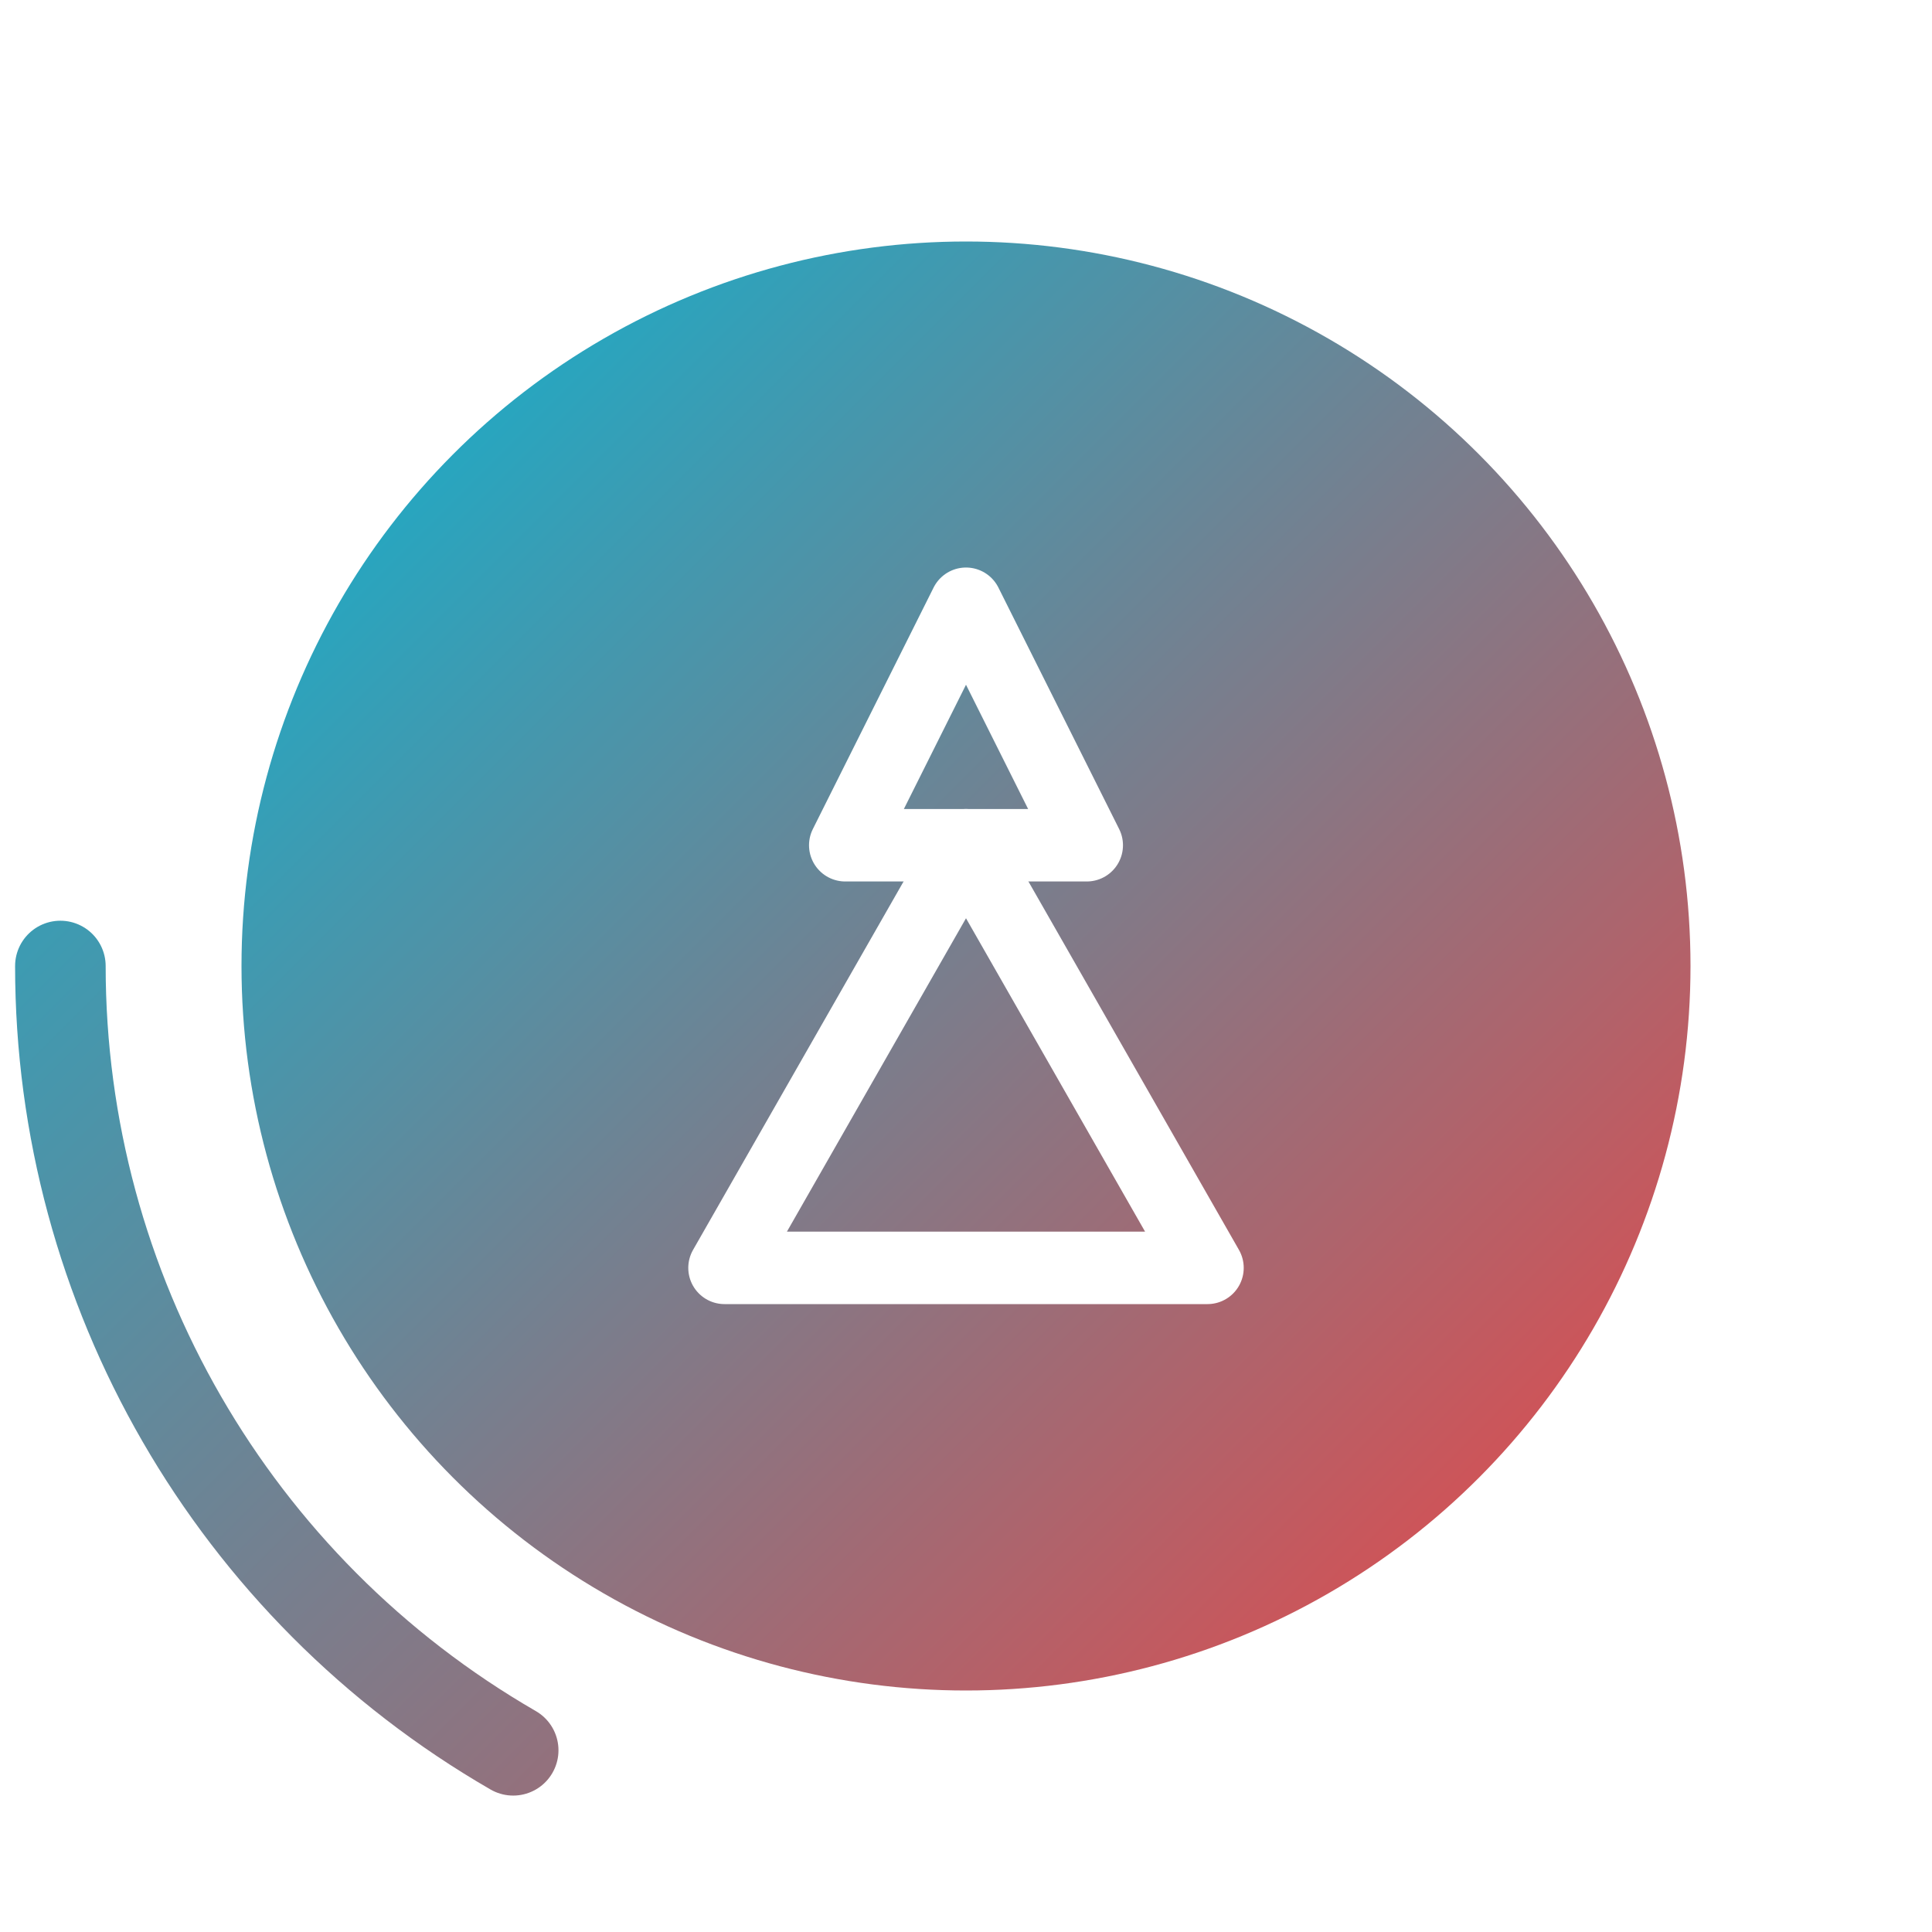 <?xml version="1.0" encoding="UTF-8"?>
<svg xmlns="http://www.w3.org/2000/svg" width="64" height="64" viewBox="0 0 64 64" role="img" aria-label="Innovation Catalyst – Bronze">
  <defs>
    <linearGradient id="ring" x1="0" y1="0" x2="1" y2="1"><stop offset="0%" stop-color="#B87333"/><stop offset="100%" stop-color="#D18E52"/></linearGradient>
    <linearGradient id="inner" x1="0" y1="0" x2="1" y2="1"><stop offset="0%" stop-color="#06b6d4"/><stop offset="100%" stop-color="#ef4444"/></linearGradient>
    <filter id="shadow" x="-20%" y="-20%" width="140%" height="140%"><feDropShadow dx="0" dy="2" stdDeviation="2" flood-color="#000" flood-opacity=".18"/></filter>
  </defs>
  <g filter="url(#shadow)">
    <circle cx="32" cy="32" r="24" fill="url(#inner)"/>
  </g>
  <g fill="none" stroke="#fff" stroke-width="2.4" stroke-linecap="round" stroke-linejoin="round">
    <path d="M32 20 L36 28 L28 28 Z"/>
    <path d="M24 42 L32 28 L40 42 Z"/>
  </g>
  <circle cx="32" cy="32" r="30" fill="none" stroke="url(#inner)" stroke-width="3" stroke-linecap="round" stroke-dasharray="31.416 157.08" stroke-dashoffset="125.664"/>
</svg>


